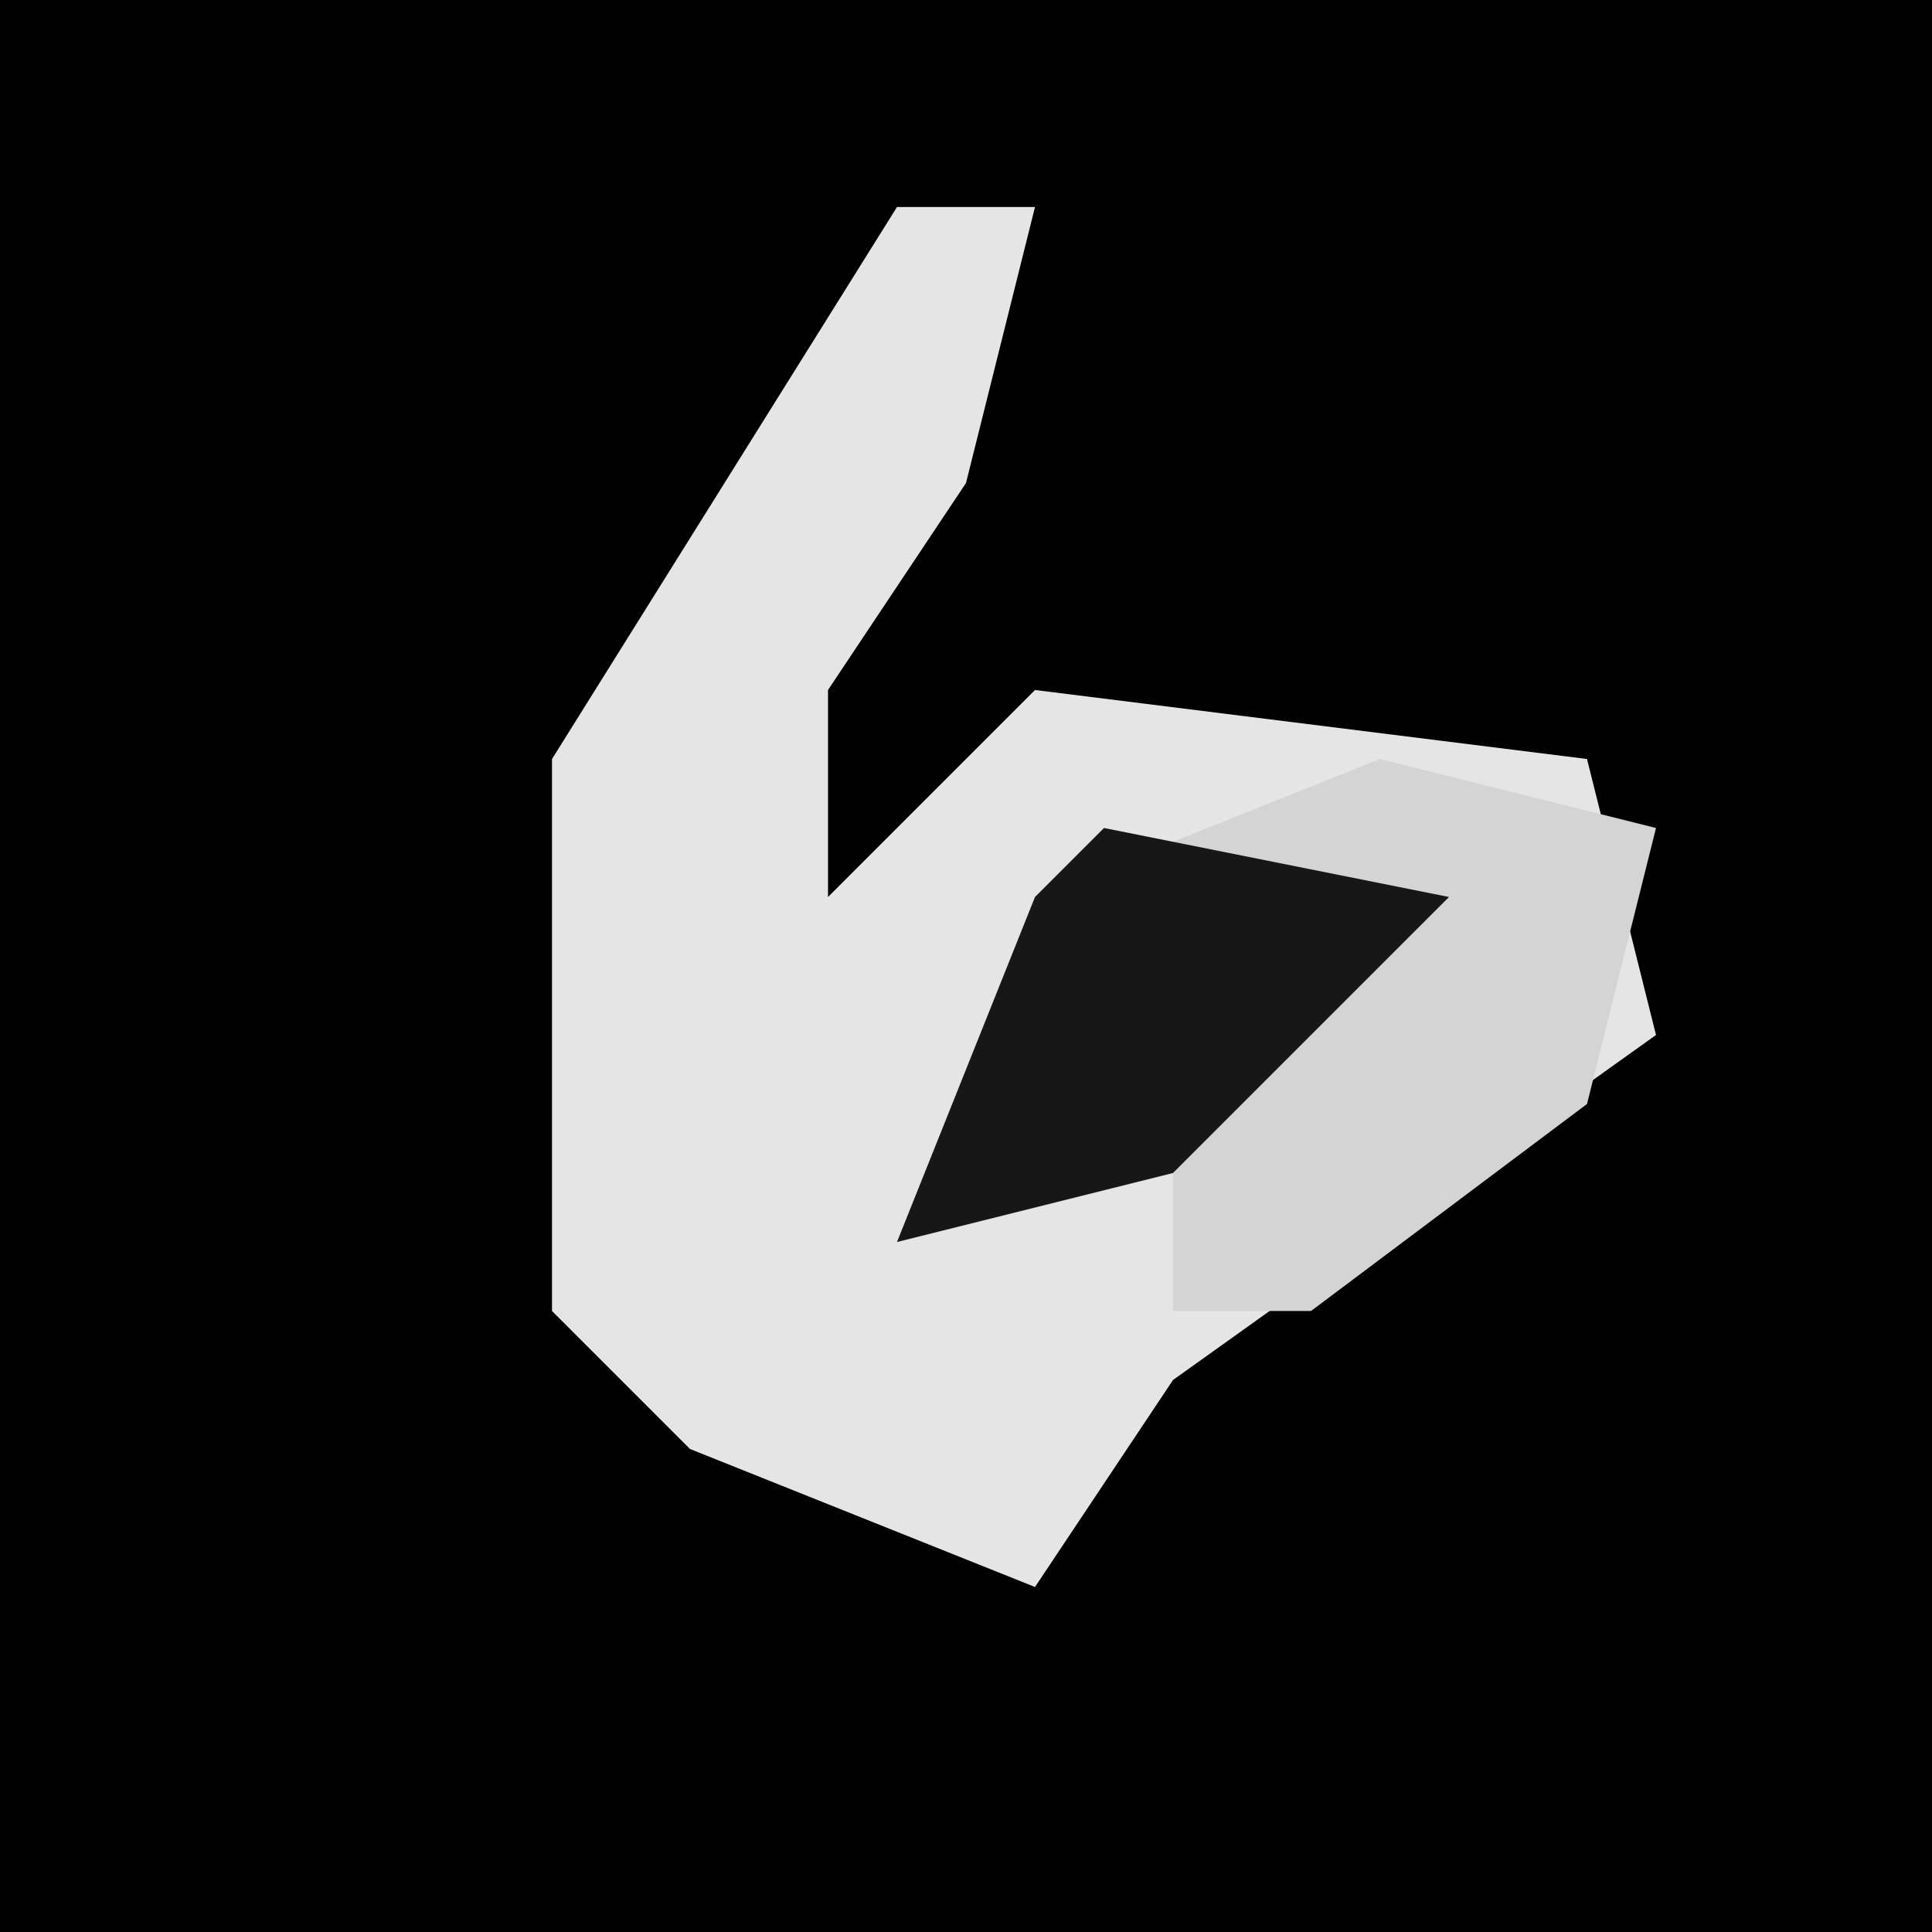<?xml version="1.0" encoding="UTF-8"?>
<svg version="1.1" xmlns="http://www.w3.org/2000/svg" width="28" height="28">
<path d="M0,0 L28,0 L28,28 L0,28 Z " fill="#010101" transform="translate(0,0)"/>
<path d="M0,0 L2,0 L1,4 L-1,7 L-1,10 L2,7 L10,8 L11,12 L4,17 L2,20 L-3,18 L-5,16 L-5,8 Z " fill="#E5E5E5" transform="translate(13,3)"/>
<path d="M0,0 L4,1 L3,5 L-1,8 L-3,8 L-3,6 L-7,7 L-5,2 Z " fill="#D4D4D4" transform="translate(20,11)"/>
<path d="M0,0 L5,1 L1,5 L-3,6 L-1,1 Z " fill="#171717" transform="translate(16,12)"/>
</svg>
